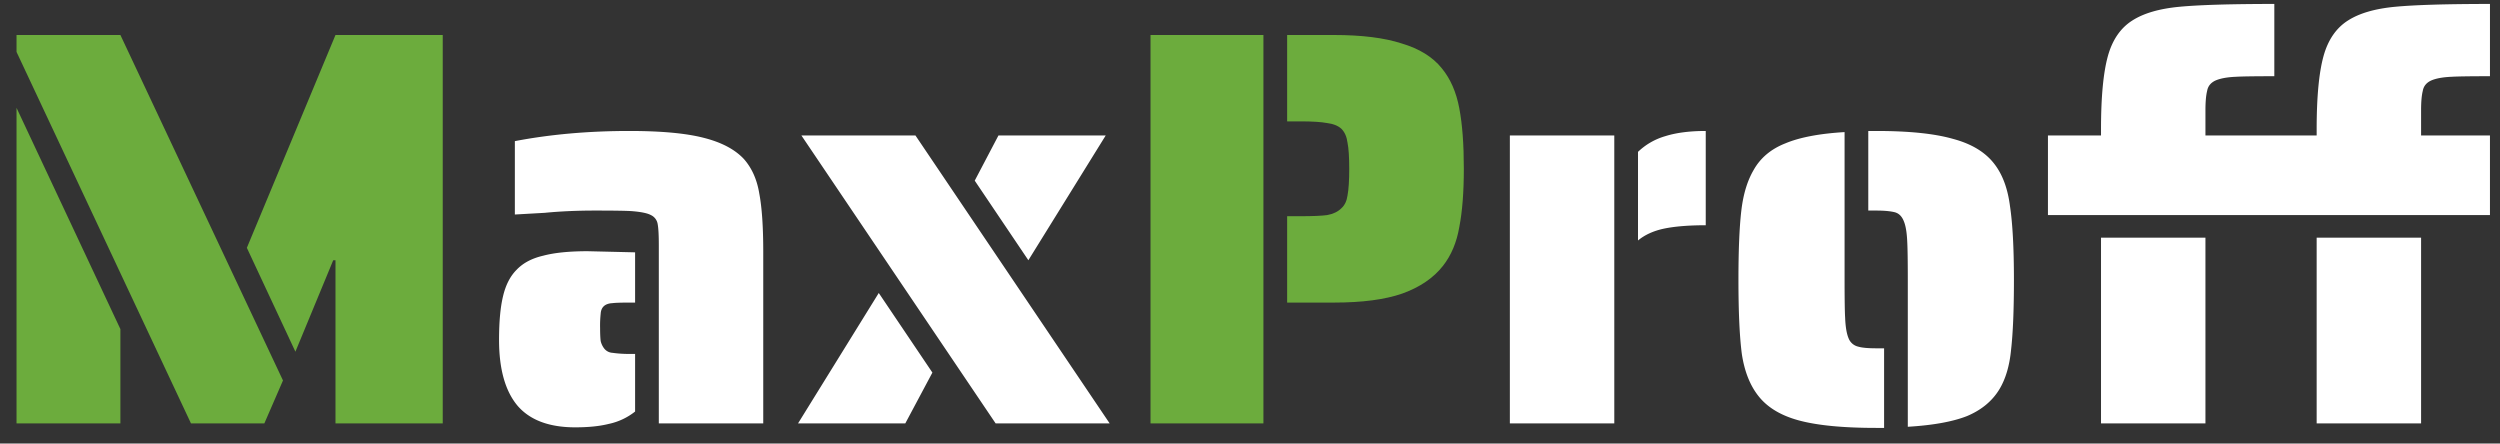 <svg width="124" height="22" fill="none" xmlns="http://www.w3.org/2000/svg"><rect width="100%" height="100%" fill="#333333" stroke="none"/><path d="M.82 2.576v-.84h5.152l8.064 17.136L13.112 21h-3.64L.82 2.576zm15.82 10.332h-.112l-1.876 4.536-2.408-5.152L16.64 1.736h5.32V21h-5.32v-8.092zM.82 5.348l5.152 10.976V21H.82V5.348zm56.246-3.612h5.6V21h-5.6V1.736zm6.776 8.988h.672c.597 0 1.036-.019 1.316-.056.299-.056.532-.168.7-.336.168-.15.27-.364.308-.644.056-.299.084-.737.084-1.316 0-.579-.028-1.008-.084-1.288-.037-.299-.14-.532-.308-.7-.168-.15-.401-.243-.7-.28-.299-.056-.737-.084-1.316-.084h-.672V1.736h2.324c1.381 0 2.501.14 3.36.42.877.261 1.54.672 1.988 1.232.43.523.719 1.185.868 1.988.15.784.224 1.783.224 2.996 0 1.157-.075 2.119-.224 2.884-.13.765-.401 1.41-.812 1.932-.467.597-1.139 1.055-2.016 1.372-.859.299-1.988.448-3.388.448h-2.324v-4.284z" fill="#6CAC3D"/><path d="M32.677 12.152c0-.485-.018-.83-.056-1.036a.595.595 0 00-.336-.448c-.168-.093-.485-.159-.952-.196-.28-.019-.886-.028-1.82-.028-.896 0-1.726.037-2.492.112l-1.484.084V7c1.755-.336 3.65-.504 5.684-.504 1.568 0 2.791.112 3.668.336.896.224 1.568.579 2.016 1.064.392.448.644 1.017.756 1.708.131.69.196 1.652.196 2.884V21h-5.18v-8.848zm-4.144 9.044c-1.288 0-2.24-.355-2.856-1.064-.616-.728-.924-1.82-.924-3.276 0-.896.066-1.615.196-2.156.131-.56.355-.999.672-1.316.318-.336.756-.57 1.316-.7.56-.15 1.298-.224 2.212-.224l2.352.056v2.492h-.28c-.429 0-.709.01-.84.028-.373.019-.569.196-.588.532a5.402 5.402 0 00-.028.7c0 .28.01.495.028.644a.96.96 0 00.168.364.56.56 0 00.42.224c.262.037.542.056.84.056h.28v2.856a3.14 3.14 0 01-1.316.616c-.448.112-.998.168-1.652.168zM39.751 6.72h5.656L55.039 21h-5.656L39.75 6.72zm8.596 2.24l1.176-2.24h5.32l-3.836 6.188-2.66-3.948zm-4.76 5.572l2.66 3.948L44.903 21h-5.32l4.004-6.468zm37.658-7c.392-.373.85-.635 1.372-.784.541-.168 1.204-.252 1.988-.252v4.676c-.84 0-1.53.056-2.072.168-.523.112-.952.308-1.288.588V7.532zm-6.356-.812h5.18V21h-5.18V6.72zm19.738 7.168c0-.952-.01-1.587-.028-1.904-.019-.448-.075-.784-.168-1.008-.094-.243-.243-.392-.448-.448-.224-.056-.532-.084-.924-.084h-.392V6.496h.392c1.624 0 2.893.13 3.808.392.914.243 1.596.653 2.044 1.232.41.523.672 1.223.784 2.1.13.859.196 2.081.196 3.668 0 1.475-.047 2.623-.14 3.444-.075.803-.27 1.465-.588 1.988-.355.579-.887 1.017-1.596 1.316-.71.28-1.69.457-2.94.532v-7.28zm-1.568 7.336c-1.624 0-2.894-.121-3.808-.364-.915-.243-1.596-.653-2.044-1.232-.41-.523-.682-1.213-.812-2.072-.112-.859-.168-2.081-.168-3.668 0-1.456.046-2.595.14-3.416.093-.821.298-1.503.616-2.044.336-.597.858-1.036 1.568-1.316.71-.299 1.69-.485 2.94-.56v7.336c0 .952.01 1.577.028 1.876.018.448.074.784.168 1.008a.672.672 0 00.476.42c.186.056.485.084.896.084h.392v3.948h-.392zM120.17 4.508c-.056.224-.084.541-.084.952v1.26h3.416v3.948h-21.924V6.72h2.632v-.308c0-1.587.112-2.79.336-3.612.224-.821.635-1.419 1.232-1.792.56-.355 1.335-.579 2.324-.672.99-.093 2.558-.14 4.704-.14V3.78c-.97 0-1.605.01-1.904.028-.448.019-.793.084-1.036.196-.224.112-.354.28-.392.504-.056.224-.084.541-.084.952v1.26h5.516v-.308c0-1.587.112-2.79.336-3.612.224-.821.635-1.419 1.232-1.792.56-.355 1.335-.579 2.324-.672.99-.093 2.558-.14 4.704-.14V3.78c-.97 0-1.605.01-1.904.028-.448.019-.793.084-1.036.196-.224.112-.354.28-.392.504zm-15.96 7.28h5.18V21h-5.18v-9.212zm10.696 0h5.18V21h-5.18v-9.212z" fill="#fff"/></svg>
